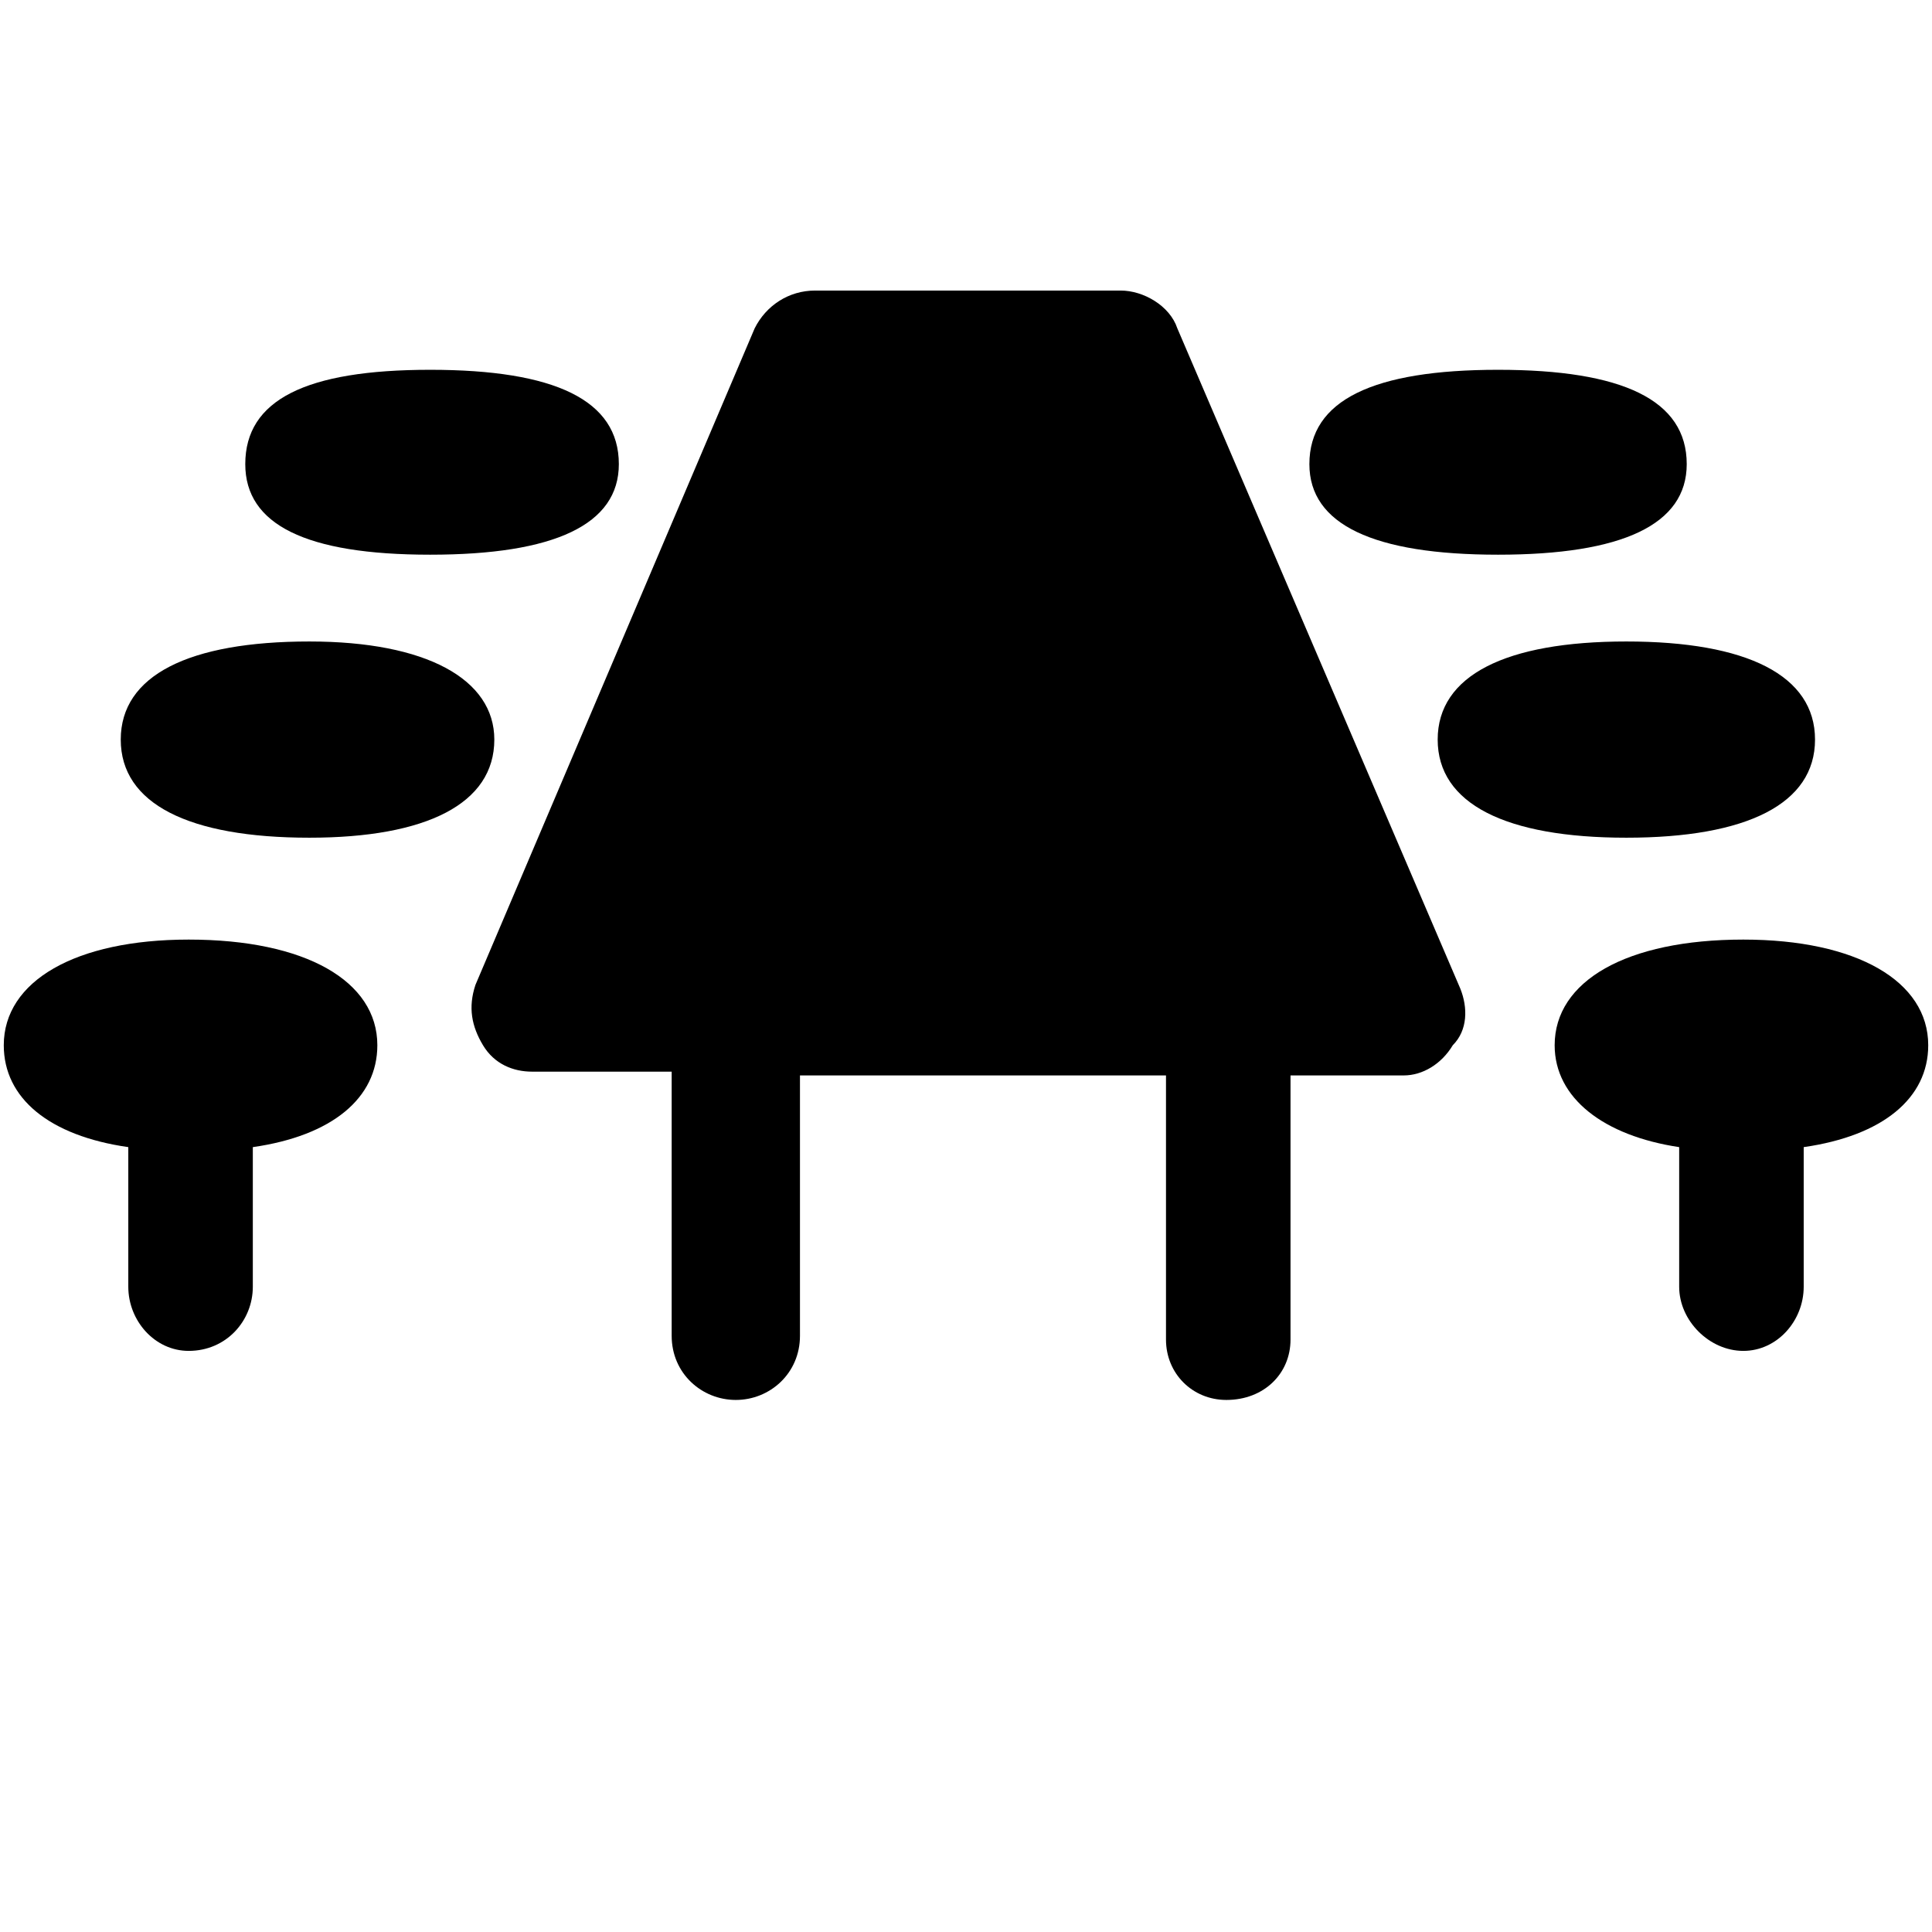<svg xmlns="http://www.w3.org/2000/svg" viewBox="0 0 512 512"><path d="M312 87c-2-6-9-10-15-10h-81c-7 0-13 4-16 10l-74 174c-2 6-1 11 2 16s8 7 13 7h37v70c0 10 8 17 17 17s17-7 17-17v-69h97v70c0 9 7 16 16 16 10 0 17-7 17-16v-70h30c5 0 10-3 13-8 4-4 4-10 2-15zm-262 162c-30 0-49 11-49 28 0 14 12 24 33 27v37c0 9 7 17 16 17 10 0 17-8 17-17v-37c21-3 33-13 33-27 0-17-19-28-50-28zm32-79c-32 0-50 9-50 26s18 26 50 26c31 0 49-9 49-26 0-16-18-26-49-26zm32-23c33 0 50-8 50-24 0-17-17-25-50-25s-49 8-49 25c0 16 16 24 49 24zm397 130c0-17-19-28-49-28-31 0-50 11-50 28 0 14 13 24 33 27v37c0 9 8 17 17 17s16-8 16-17v-37c21-3 33-13 33-27zm-30-81c0-17-18-26-50-26s-50 9-50 26 18 26 50 26 50-9 50-26zm-84-49c33 0 50-8 50-24 0-17-17-25-50-25s-50 8-50 25c0 16 17 24 50 24z"/></svg>